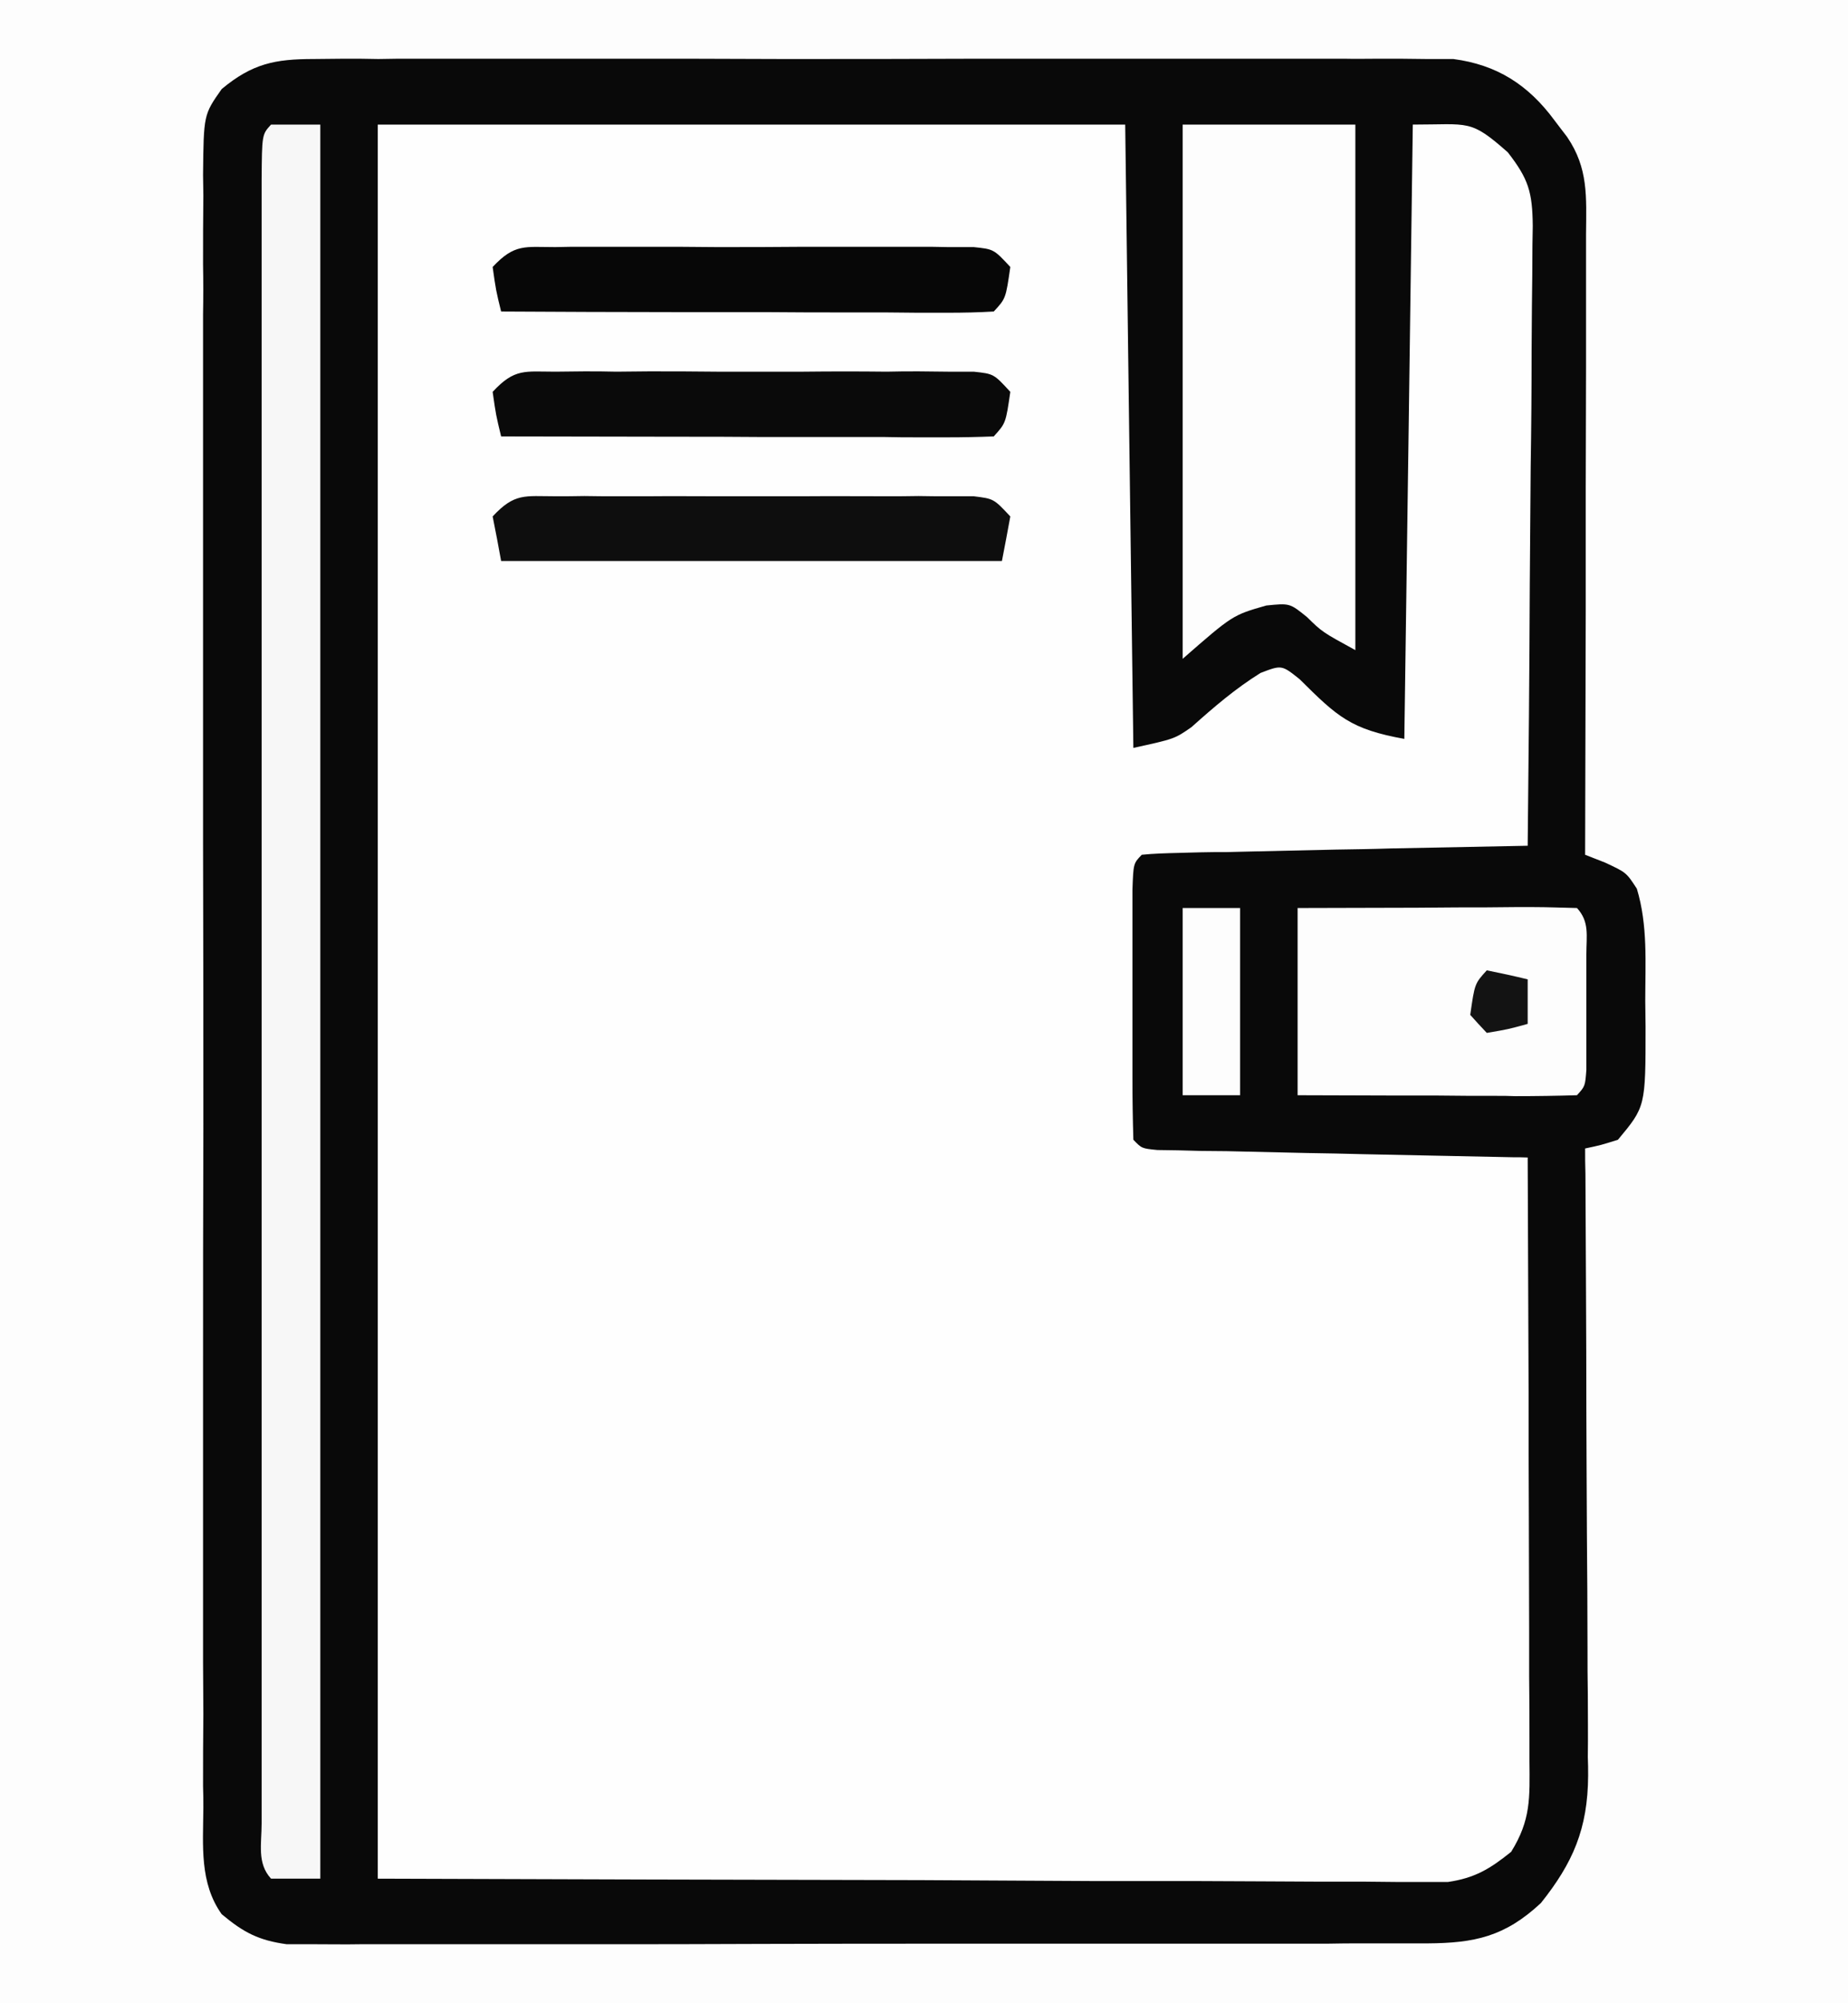 <?xml version="1.0" encoding="UTF-8"?>
<svg xmlns="http://www.w3.org/2000/svg" xmlns:xlink="http://www.w3.org/1999/xlink" width="24px" height="26px" viewBox="0 0 24 26" version="1.1">
<rect x="0" y="0" width="24" height="26" fill="#808080" stroke="none"/>
<g id="surface1">
<path style=" stroke:none;fill-rule:nonzero;fill:rgb(99.608%,99.608%,99.608%);fill-opacity:1;" d="M 0 0 C 7.922 0 15.84 0 24 0 C 24 8.578 24 17.16 24 26 C 16.078 26 8.16 26 0 26 C 0 17.422 0 8.84 0 0 Z M 0 0 "/>
<path style=" stroke:none;fill-rule:nonzero;fill:rgb(99.216%,99.216%,99.216%);fill-opacity:1;" d="M 0 0 C 7.922 0 15.84 0 24 0 C 24 8.578 24 17.16 24 26 C 16.078 26 8.16 26 0 26 C 0 17.422 0 8.84 0 0 Z M 2.879 1.156 C 2.59 1.562 2.637 2.043 2.641 2.535 C 2.641 2.629 2.641 2.719 2.637 2.816 C 2.637 3.129 2.637 3.441 2.641 3.754 C 2.641 3.977 2.637 4.199 2.637 4.422 C 2.637 5.031 2.637 5.637 2.637 6.246 C 2.637 6.883 2.637 7.516 2.637 8.152 C 2.637 9.219 2.637 10.285 2.641 11.352 C 2.641 12.586 2.641 13.82 2.637 15.055 C 2.637 16.113 2.637 17.176 2.637 18.234 C 2.637 18.867 2.637 19.5 2.637 20.133 C 2.637 20.727 2.637 21.32 2.637 21.918 C 2.641 22.137 2.641 22.352 2.637 22.57 C 2.637 22.871 2.637 23.168 2.641 23.465 C 2.641 23.551 2.637 23.641 2.637 23.73 C 2.637 24.328 2.637 24.328 2.879 24.844 C 3.277 25.176 3.574 25.234 4.074 25.234 C 4.27 25.238 4.27 25.238 4.473 25.238 C 4.621 25.238 4.766 25.238 4.914 25.234 C 5.066 25.238 5.223 25.238 5.375 25.238 C 5.797 25.238 6.215 25.238 6.633 25.238 C 7.074 25.238 7.512 25.238 7.953 25.238 C 8.688 25.238 9.426 25.238 10.164 25.234 C 11.016 25.234 11.867 25.234 12.719 25.238 C 13.449 25.238 14.184 25.238 14.914 25.238 C 15.352 25.238 15.789 25.238 16.227 25.238 C 16.637 25.238 17.047 25.238 17.457 25.238 C 17.609 25.234 17.758 25.238 17.91 25.238 C 18.117 25.238 18.32 25.238 18.527 25.234 C 18.641 25.234 18.758 25.234 18.875 25.234 C 19.43 25.16 19.844 24.906 20.191 24.441 C 20.246 24.371 20.297 24.305 20.352 24.234 C 20.633 23.797 20.602 23.352 20.598 22.844 C 20.598 22.715 20.598 22.715 20.598 22.582 C 20.598 22.301 20.598 22.016 20.598 21.734 C 20.598 21.539 20.598 21.34 20.598 21.145 C 20.598 20.629 20.594 20.109 20.594 19.594 C 20.594 19.066 20.594 18.539 20.594 18.012 C 20.59 16.977 20.59 15.941 20.586 14.906 C 20.672 14.871 20.758 14.84 20.844 14.805 C 21.129 14.703 21.129 14.703 21.258 14.465 C 21.402 13.988 21.367 13.504 21.367 13.008 C 21.371 12.844 21.371 12.844 21.371 12.676 C 21.379 11.879 21.379 11.879 21.012 11.207 C 20.793 11.137 20.793 11.137 20.586 11.094 C 20.586 10.984 20.59 10.875 20.59 10.762 C 20.598 9.723 20.605 8.688 20.609 7.648 C 20.609 7.117 20.613 6.582 20.617 6.051 C 20.625 5.535 20.625 5.02 20.629 4.504 C 20.629 4.309 20.629 4.113 20.633 3.918 C 20.637 3.641 20.637 3.367 20.637 3.09 C 20.637 2.969 20.637 2.969 20.641 2.848 C 20.633 2.141 20.363 1.758 19.953 1.242 C 19.516 0.84 19.102 0.781 18.539 0.777 C 18.34 0.777 18.34 0.777 18.137 0.777 C 17.992 0.777 17.844 0.777 17.699 0.777 C 17.543 0.777 17.391 0.777 17.234 0.773 C 16.816 0.773 16.395 0.773 15.977 0.773 C 15.625 0.773 15.273 0.773 14.926 0.773 C 14.098 0.773 13.27 0.773 12.445 0.773 C 11.59 0.773 10.738 0.773 9.887 0.77 C 9.152 0.766 8.422 0.766 7.688 0.766 C 7.25 0.766 6.812 0.766 6.379 0.766 C 5.965 0.766 5.555 0.766 5.145 0.766 C 4.992 0.766 4.844 0.766 4.691 0.766 C 4.484 0.762 4.277 0.766 4.074 0.766 C 3.957 0.766 3.844 0.766 3.723 0.766 C 3.363 0.816 3.168 0.914 2.879 1.156 Z M 2.879 1.156 "/>
<path style=" stroke:none;fill-rule:nonzero;fill:rgb(3.529%,3.529%,3.529%);fill-opacity:1;" d="M 4.074 0.766 C 4.207 0.766 4.336 0.762 4.473 0.762 C 4.621 0.762 4.766 0.762 4.914 0.766 C 5.066 0.762 5.223 0.762 5.375 0.762 C 5.797 0.762 6.215 0.762 6.633 0.762 C 7.074 0.762 7.512 0.762 7.953 0.762 C 8.688 0.762 9.426 0.762 10.164 0.766 C 11.016 0.766 11.867 0.766 12.719 0.762 C 13.449 0.762 14.184 0.762 14.914 0.762 C 15.352 0.762 15.789 0.762 16.227 0.762 C 16.637 0.762 17.047 0.762 17.457 0.762 C 17.609 0.766 17.758 0.762 17.91 0.762 C 18.117 0.762 18.32 0.762 18.527 0.766 C 18.699 0.766 18.699 0.766 18.875 0.766 C 19.434 0.84 19.844 1.094 20.191 1.566 C 20.246 1.637 20.297 1.707 20.352 1.777 C 20.629 2.184 20.602 2.551 20.598 3.039 C 20.598 3.125 20.598 3.211 20.598 3.301 C 20.598 3.59 20.598 3.875 20.598 4.164 C 20.598 4.363 20.598 4.562 20.598 4.762 C 20.598 5.285 20.594 5.812 20.594 6.336 C 20.594 6.871 20.594 7.406 20.594 7.941 C 20.59 8.992 20.59 10.043 20.586 11.094 C 20.672 11.129 20.758 11.16 20.844 11.195 C 21.121 11.324 21.121 11.324 21.258 11.535 C 21.402 12.012 21.367 12.496 21.367 12.992 C 21.367 13.102 21.371 13.211 21.371 13.324 C 21.371 14.363 21.371 14.363 21.012 14.793 C 20.789 14.863 20.789 14.863 20.586 14.906 C 20.586 15.07 20.586 15.07 20.59 15.234 C 20.594 16.258 20.602 17.281 20.602 18.305 C 20.605 18.832 20.605 19.359 20.609 19.883 C 20.613 20.391 20.617 20.898 20.617 21.41 C 20.617 21.602 20.617 21.797 20.621 21.988 C 20.621 22.262 20.625 22.531 20.621 22.805 C 20.625 22.883 20.625 22.965 20.625 23.047 C 20.621 23.738 20.426 24.18 20.012 24.699 C 19.543 25.137 19.148 25.219 18.539 25.223 C 18.406 25.223 18.273 25.223 18.137 25.223 C 17.992 25.223 17.844 25.223 17.699 25.223 C 17.543 25.223 17.391 25.223 17.234 25.227 C 16.816 25.227 16.395 25.227 15.977 25.227 C 15.625 25.227 15.273 25.227 14.926 25.227 C 14.098 25.227 13.27 25.227 12.445 25.227 C 11.59 25.227 10.738 25.227 9.887 25.23 C 9.152 25.234 8.422 25.234 7.688 25.234 C 7.25 25.234 6.812 25.234 6.379 25.234 C 5.965 25.234 5.555 25.234 5.145 25.234 C 4.992 25.234 4.844 25.234 4.691 25.234 C 4.484 25.238 4.277 25.234 4.074 25.234 C 3.957 25.234 3.844 25.234 3.723 25.234 C 3.363 25.184 3.168 25.086 2.879 24.844 C 2.59 24.438 2.637 23.957 2.641 23.465 C 2.641 23.324 2.641 23.324 2.637 23.184 C 2.637 22.871 2.637 22.559 2.641 22.246 C 2.641 22.023 2.637 21.801 2.637 21.578 C 2.637 20.969 2.637 20.363 2.637 19.754 C 2.637 19.117 2.637 18.484 2.637 17.848 C 2.637 16.781 2.637 15.715 2.641 14.648 C 2.641 13.414 2.641 12.18 2.637 10.945 C 2.637 9.887 2.637 8.824 2.637 7.766 C 2.637 7.133 2.637 6.5 2.637 5.867 C 2.637 5.273 2.637 4.68 2.637 4.082 C 2.641 3.863 2.641 3.648 2.637 3.43 C 2.637 3.129 2.637 2.832 2.641 2.535 C 2.641 2.449 2.637 2.359 2.637 2.27 C 2.645 1.488 2.645 1.488 2.879 1.156 C 3.277 0.824 3.574 0.766 4.074 0.766 Z M 4.906 1.617 C 4.906 9.129 4.906 16.641 4.906 24.383 C 7.238 24.391 9.566 24.398 11.965 24.402 C 12.703 24.406 13.438 24.41 14.195 24.414 C 14.855 24.414 14.855 24.414 15.516 24.414 C 15.809 24.414 16.102 24.418 16.395 24.418 C 16.84 24.422 17.285 24.422 17.73 24.422 C 17.863 24.422 17.992 24.426 18.129 24.426 C 18.246 24.426 18.367 24.426 18.492 24.426 C 18.594 24.426 18.699 24.426 18.805 24.426 C 19.152 24.375 19.348 24.258 19.625 24.035 C 19.883 23.621 19.867 23.332 19.863 22.855 C 19.863 22.77 19.863 22.684 19.863 22.598 C 19.863 22.316 19.863 22.039 19.859 21.758 C 19.859 21.566 19.859 21.371 19.859 21.18 C 19.859 20.668 19.855 20.156 19.855 19.648 C 19.852 19.129 19.852 18.605 19.852 18.086 C 19.848 17.066 19.844 16.043 19.84 15.023 C 19.777 15.02 19.715 15.02 19.652 15.02 C 19 15.008 18.352 14.992 17.703 14.98 C 17.461 14.973 17.219 14.969 16.977 14.965 C 16.629 14.957 16.281 14.949 15.934 14.941 C 15.824 14.941 15.715 14.938 15.602 14.938 C 15.453 14.934 15.453 14.934 15.301 14.93 C 15.211 14.93 15.121 14.926 15.031 14.926 C 14.828 14.906 14.828 14.906 14.719 14.793 C 14.711 14.527 14.707 14.266 14.707 14 C 14.707 13.922 14.707 13.844 14.707 13.762 C 14.707 13.594 14.707 13.426 14.707 13.258 C 14.707 13 14.707 12.742 14.707 12.488 C 14.707 12.324 14.707 12.16 14.707 12 C 14.707 11.852 14.707 11.703 14.707 11.551 C 14.719 11.207 14.719 11.207 14.828 11.094 C 14.984 11.078 15.141 11.074 15.301 11.07 C 15.398 11.066 15.5 11.066 15.602 11.062 C 15.766 11.059 15.766 11.059 15.934 11.059 C 16.102 11.055 16.102 11.055 16.27 11.051 C 16.629 11.043 16.984 11.035 17.34 11.027 C 17.582 11.023 17.82 11.02 18.062 11.012 C 18.656 11 19.246 10.988 19.84 10.977 C 19.852 9.859 19.863 8.738 19.867 7.617 C 19.871 7.098 19.875 6.578 19.879 6.059 C 19.887 5.555 19.891 5.055 19.891 4.551 C 19.891 4.359 19.895 4.168 19.895 3.977 C 19.898 3.707 19.902 3.441 19.902 3.172 C 19.902 3.094 19.906 3.016 19.906 2.934 C 19.902 2.488 19.848 2.32 19.582 1.977 C 19.09 1.543 19.086 1.617 18.348 1.617 C 18.312 4.25 18.277 6.879 18.238 9.59 C 17.543 9.465 17.371 9.305 16.879 8.816 C 16.645 8.629 16.645 8.629 16.371 8.734 C 16.043 8.938 15.766 9.176 15.473 9.438 C 15.254 9.59 15.254 9.59 14.719 9.707 C 14.684 7.039 14.648 4.367 14.613 1.617 C 11.41 1.617 8.207 1.617 4.906 1.617 Z M 4.906 1.617 "/>
<path style=" stroke:none;fill-rule:nonzero;fill:rgb(96.863%,96.863%,96.863%);fill-opacity:1;" d="M 3.52 1.617 C 3.73 1.617 3.941 1.617 4.16 1.617 C 4.16 9.129 4.16 16.641 4.16 24.383 C 3.949 24.383 3.738 24.383 3.52 24.383 C 3.336 24.184 3.398 23.93 3.398 23.664 C 3.398 23.574 3.398 23.488 3.398 23.398 C 3.398 23.305 3.398 23.215 3.398 23.121 C 3.398 22.809 3.398 22.496 3.398 22.188 C 3.398 21.965 3.398 21.742 3.398 21.52 C 3.398 20.918 3.398 20.312 3.398 19.707 C 3.398 19.078 3.398 18.445 3.398 17.816 C 3.398 16.758 3.398 15.695 3.398 14.637 C 3.398 13.41 3.398 12.184 3.398 10.957 C 3.398 9.906 3.398 8.852 3.398 7.801 C 3.398 7.172 3.398 6.543 3.398 5.914 C 3.398 5.324 3.398 4.734 3.398 4.141 C 3.398 3.926 3.398 3.707 3.398 3.488 C 3.398 3.191 3.398 2.898 3.398 2.602 C 3.398 2.516 3.398 2.426 3.398 2.336 C 3.402 1.746 3.402 1.746 3.52 1.617 Z M 3.52 1.617 "/>
<path style=" stroke:none;fill-rule:nonzero;fill:rgb(99.216%,99.216%,99.216%);fill-opacity:1;" d="M 15.359 1.617 C 16.098 1.617 16.84 1.617 17.602 1.617 C 17.602 3.867 17.602 6.117 17.602 8.438 C 17.172 8.203 17.172 8.203 16.973 8.008 C 16.75 7.828 16.75 7.828 16.445 7.859 C 16.008 7.984 16.008 7.984 15.359 8.551 C 15.359 6.262 15.359 3.977 15.359 1.617 Z M 15.359 1.617 "/>
<path style=" stroke:none;fill-rule:nonzero;fill:rgb(99.216%,99.216%,99.216%);fill-opacity:1;" d="M 16.852 11.785 C 17.367 11.785 17.883 11.781 18.398 11.781 C 18.57 11.781 18.746 11.777 18.922 11.777 C 19.172 11.777 19.426 11.777 19.676 11.773 C 19.754 11.773 19.832 11.773 19.914 11.773 C 20.102 11.773 20.293 11.781 20.48 11.785 C 20.645 11.965 20.602 12.141 20.602 12.391 C 20.602 12.535 20.602 12.535 20.602 12.688 C 20.602 12.789 20.602 12.895 20.602 13 C 20.602 13.156 20.602 13.156 20.602 13.312 C 20.602 13.41 20.602 13.508 20.602 13.609 C 20.602 13.699 20.602 13.793 20.602 13.887 C 20.586 14.098 20.586 14.098 20.48 14.215 C 20.211 14.223 19.945 14.227 19.676 14.227 C 19.555 14.223 19.555 14.223 19.434 14.223 C 19.176 14.223 18.918 14.223 18.66 14.219 C 18.484 14.219 18.312 14.219 18.137 14.219 C 17.711 14.219 17.281 14.215 16.852 14.215 C 16.852 13.414 16.852 12.613 16.852 11.785 Z M 16.852 11.785 "/>
<path style=" stroke:none;fill-rule:nonzero;fill:rgb(5.49%,5.49%,5.49%);fill-opacity:1;" d="M 7.211 6.441 C 7.336 6.441 7.461 6.441 7.59 6.438 C 7.797 6.441 7.797 6.441 8.004 6.441 C 8.141 6.441 8.281 6.441 8.426 6.441 C 8.719 6.438 9.012 6.441 9.305 6.441 C 9.684 6.441 10.062 6.441 10.438 6.441 C 10.797 6.438 11.156 6.441 11.516 6.441 C 11.652 6.441 11.789 6.441 11.93 6.438 C 12.055 6.441 12.18 6.441 12.309 6.441 C 12.418 6.441 12.531 6.441 12.645 6.441 C 12.906 6.473 12.906 6.473 13.121 6.703 C 13.086 6.895 13.051 7.082 13.012 7.281 C 10.867 7.281 8.719 7.281 6.508 7.281 C 6.473 7.09 6.438 6.898 6.398 6.703 C 6.684 6.395 6.816 6.441 7.211 6.441 Z M 7.211 6.441 "/>
<path style=" stroke:none;fill-rule:nonzero;fill:rgb(3.922%,3.922%,3.922%);fill-opacity:1;" d="M 7.211 4.824 C 7.336 4.824 7.461 4.82 7.59 4.82 C 7.797 4.82 7.797 4.82 8.004 4.824 C 8.141 4.824 8.281 4.82 8.426 4.82 C 8.719 4.82 9.012 4.82 9.305 4.824 C 9.684 4.824 10.062 4.824 10.438 4.824 C 10.797 4.82 11.156 4.82 11.516 4.824 C 11.652 4.82 11.789 4.82 11.93 4.82 C 12.055 4.82 12.18 4.824 12.309 4.824 C 12.418 4.824 12.531 4.824 12.645 4.824 C 12.906 4.852 12.906 4.852 13.121 5.086 C 13.062 5.492 13.062 5.492 12.906 5.664 C 12.707 5.672 12.508 5.676 12.309 5.676 C 12.18 5.676 12.051 5.676 11.918 5.676 C 11.781 5.676 11.641 5.676 11.496 5.672 C 11.352 5.672 11.211 5.672 11.066 5.672 C 10.688 5.672 10.309 5.672 9.934 5.672 C 9.547 5.668 9.16 5.668 8.777 5.668 C 8.02 5.668 7.262 5.664 6.508 5.664 C 6.441 5.387 6.441 5.387 6.398 5.086 C 6.684 4.777 6.816 4.824 7.211 4.824 Z M 7.211 4.824 "/>
<path style=" stroke:none;fill-rule:nonzero;fill:rgb(2.745%,2.745%,2.745%);fill-opacity:1;" d="M 7.211 3.207 C 7.336 3.203 7.461 3.203 7.59 3.203 C 7.797 3.203 7.797 3.203 8.004 3.203 C 8.141 3.203 8.281 3.203 8.426 3.203 C 8.719 3.203 9.012 3.203 9.305 3.207 C 9.684 3.207 10.062 3.207 10.438 3.203 C 10.797 3.203 11.156 3.203 11.516 3.203 C 11.652 3.203 11.789 3.203 11.93 3.203 C 12.055 3.203 12.18 3.203 12.309 3.207 C 12.418 3.207 12.531 3.207 12.645 3.207 C 12.906 3.234 12.906 3.234 13.121 3.465 C 13.062 3.875 13.062 3.875 12.906 4.043 C 12.707 4.055 12.508 4.059 12.309 4.059 C 12.18 4.059 12.051 4.059 11.918 4.059 C 11.781 4.059 11.641 4.055 11.496 4.055 C 11.352 4.055 11.211 4.055 11.066 4.055 C 10.688 4.055 10.309 4.055 9.934 4.051 C 9.547 4.051 9.16 4.051 8.777 4.051 C 8.02 4.051 7.262 4.047 6.508 4.043 C 6.441 3.77 6.441 3.77 6.398 3.465 C 6.684 3.16 6.816 3.207 7.211 3.207 Z M 7.211 3.207 "/>
<path style=" stroke:none;fill-rule:nonzero;fill:rgb(99.216%,99.216%,99.216%);fill-opacity:1;" d="M 15.359 11.785 C 15.605 11.785 15.852 11.785 16.105 11.785 C 16.105 12.586 16.105 13.387 16.105 14.215 C 15.859 14.215 15.613 14.215 15.359 14.215 C 15.359 13.414 15.359 12.613 15.359 11.785 Z M 15.359 11.785 "/>
<path style=" stroke:none;fill-rule:nonzero;fill:rgb(7.451%,7.451%,7.451%);fill-opacity:1;" d="M 19.309 12.594 C 19.484 12.629 19.664 12.668 19.84 12.711 C 19.84 12.902 19.84 13.094 19.84 13.289 C 19.586 13.359 19.586 13.359 19.309 13.406 C 19.234 13.328 19.164 13.25 19.094 13.172 C 19.152 12.766 19.152 12.766 19.309 12.594 Z M 19.309 12.594 "/>
</g>
</svg>
